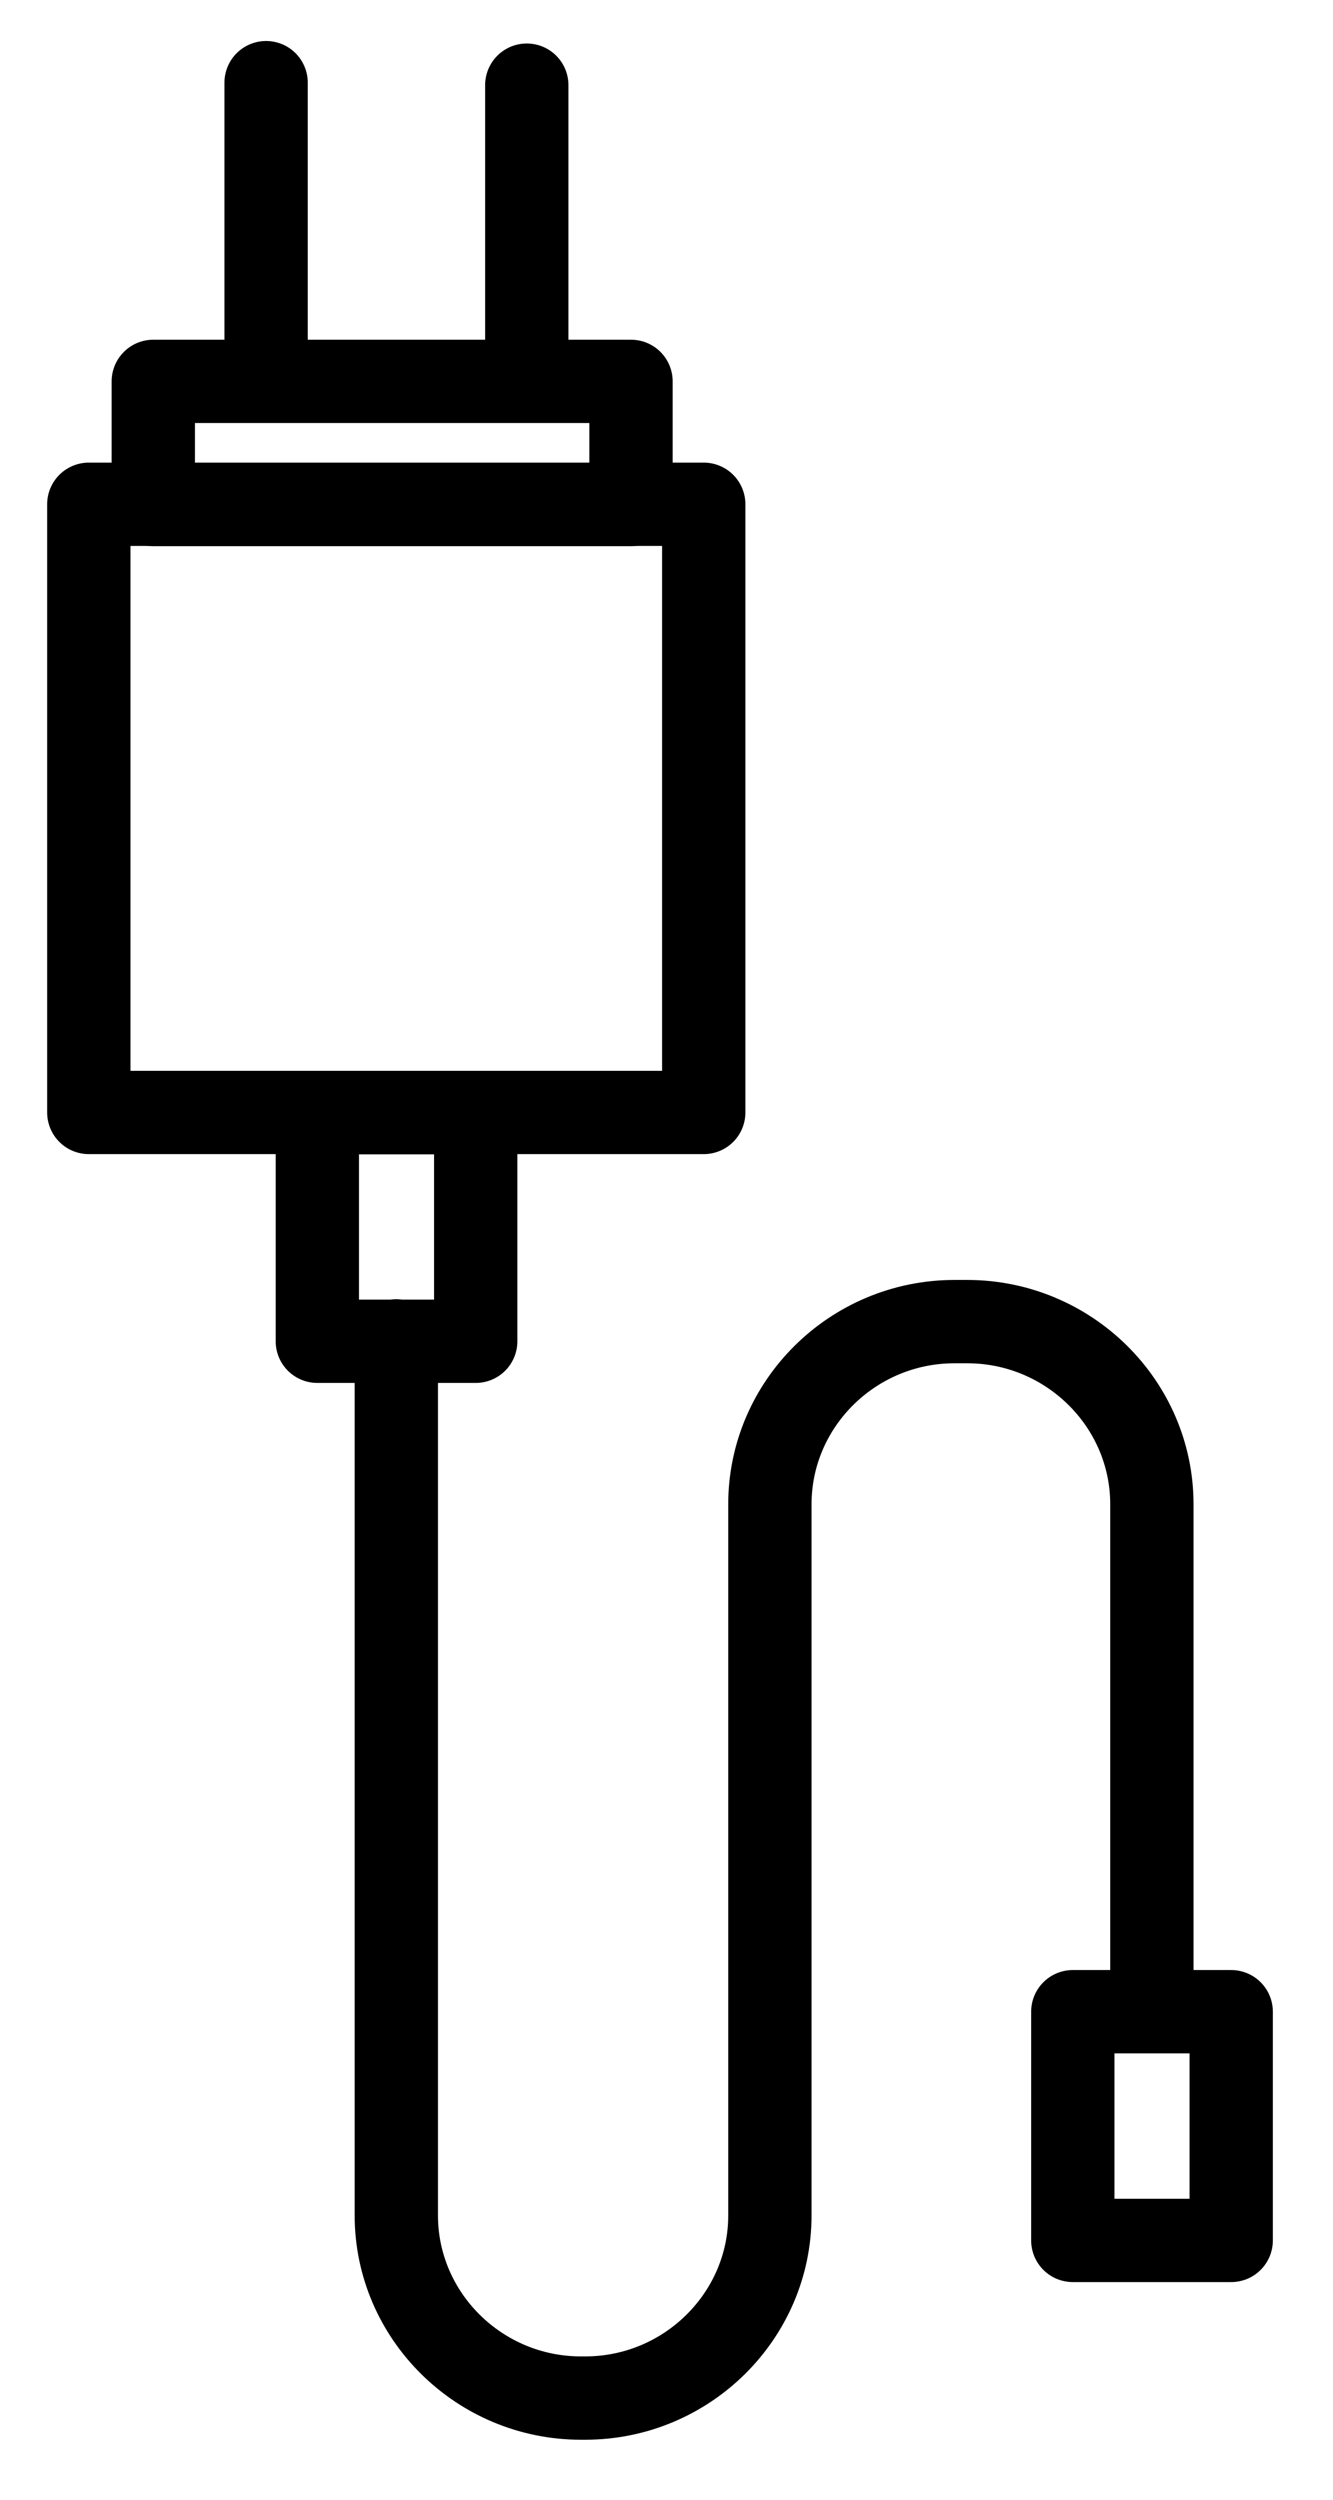 <svg width="16" height="30" viewBox="0 0 16 30" fill="none" xmlns="http://www.w3.org/2000/svg">
<path d="M13.826 24.115V18.053C13.826 16.846 12.829 15.861 11.609 15.861H11.457C10.237 15.861 9.241 16.846 9.241 18.053V26.588C9.241 27.794 8.244 28.78 7.024 28.78H6.973C5.753 28.78 4.757 27.794 4.757 26.588V16.092" stroke="black" stroke-miterlimit="10" stroke-linecap="round" stroke-linejoin="round"/>
<path d="M1.066 6.052L1.066 13.351H8.447V6.052L1.066 6.052Z" stroke="black" stroke-miterlimit="10" stroke-linecap="round" stroke-linejoin="round"/>
<path d="M14.778 26.888V24.143H12.877V26.888H14.778Z" stroke="black" stroke-miterlimit="10" stroke-linecap="round" stroke-linejoin="round"/>
<path d="M5.71 16.097L5.71 13.353H3.809L3.809 16.097H5.71Z" stroke="black" stroke-miterlimit="10" stroke-linecap="round" stroke-linejoin="round"/>
<path d="M1.84 6.055L7.574 6.055V4.577L1.84 4.577V6.055Z" stroke="black" stroke-miterlimit="10" stroke-linecap="round" stroke-linejoin="round"/>
<path d="M6.323 4.571V1.022" stroke="black" stroke-miterlimit="10" stroke-linecap="round" stroke-linejoin="round"/>
<path d="M3.194 4.551V0.992" stroke="black" stroke-miterlimit="10" stroke-linecap="round" stroke-linejoin="round"/>
</svg>
